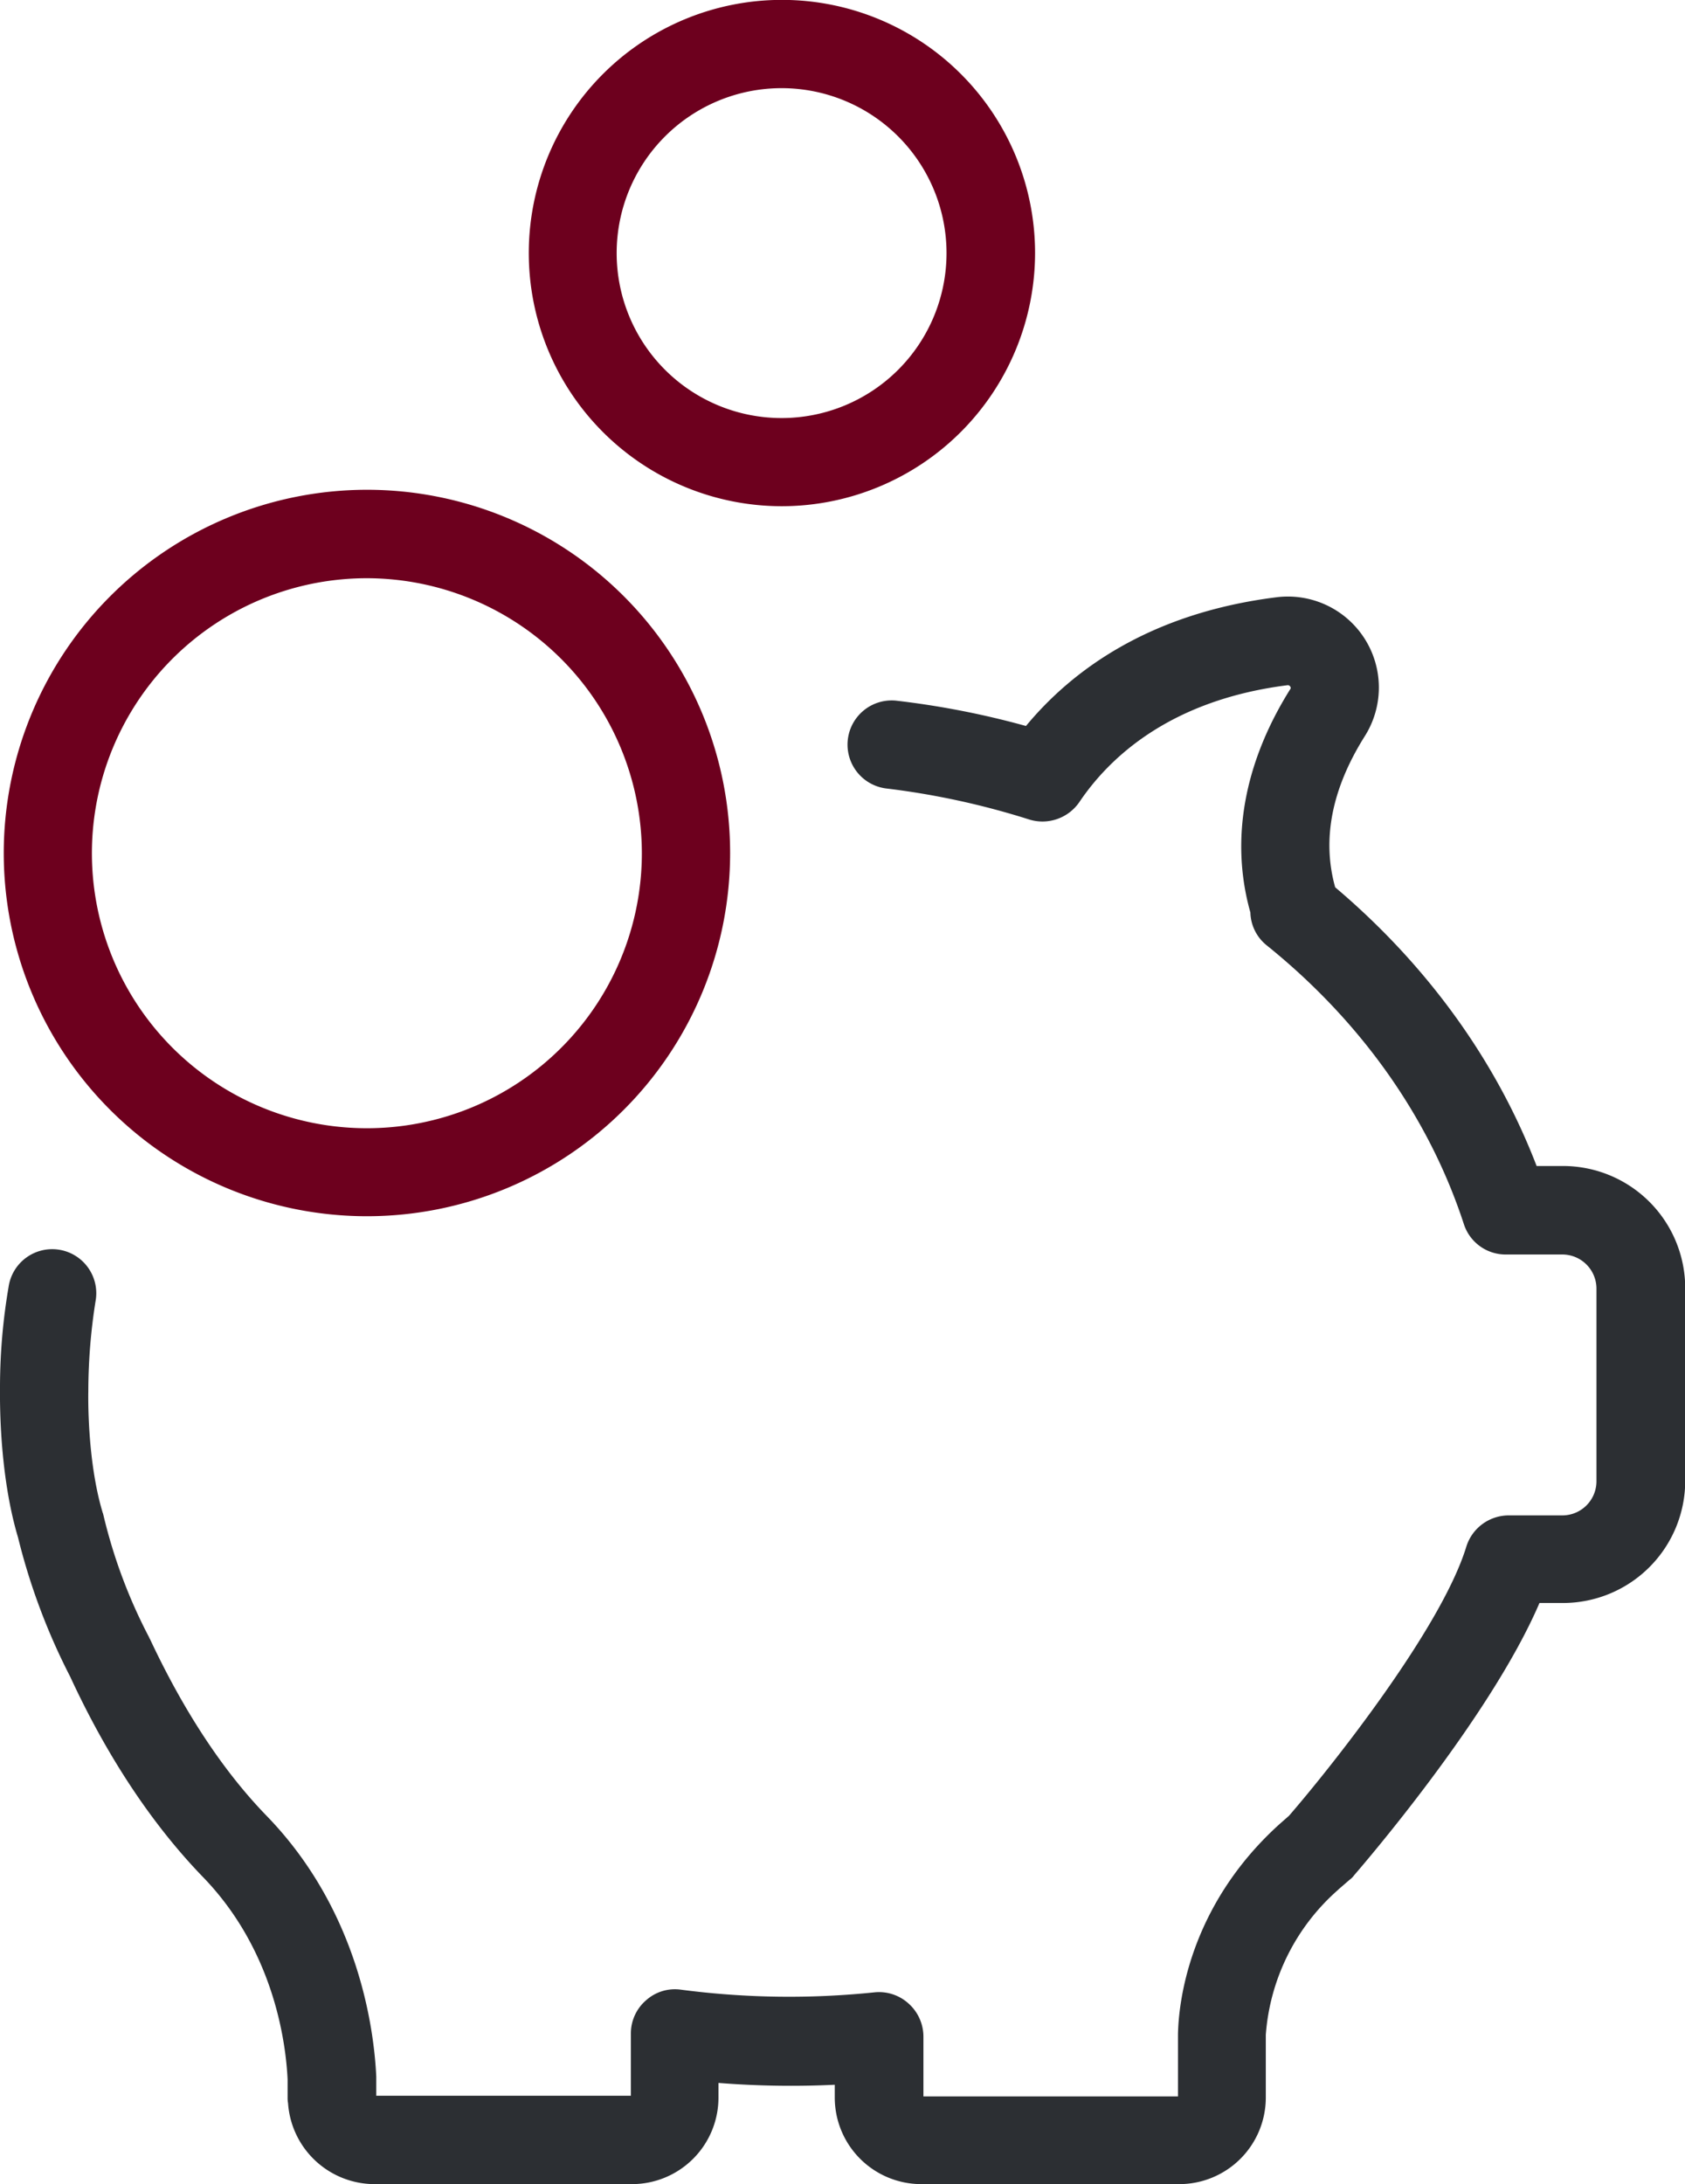 <?xml version="1.0" encoding="utf-8" standalone="no"?>
<svg xmlns="http://www.w3.org/2000/svg" viewBox="0 0 296.28 384">
    <defs>
        <style>.cls-1{fill:#2c2f33;}.cls-2{fill:#6d001e;}</style>
    </defs>
    <title>piggy-bank</title>
    <g id="Layer_2" data-name="Layer 2">
        <g id="Layer_1-2" data-name="Layer 1">
            <path class="cls-1" d="M235.32,332.21l2-1.73a3.4,3.4,0,0,0,.78-.78c1-1.17,23.9-27.58,32.59-47.87h4.16a21.51,21.51,0,0,0,21.47-21.47V226.43A21.5,21.5,0,0,0,274.81,205h-4.62c-7.13-18.57-19.28-35.34-35.42-49-2.35-8.39-.63-17.32,5.25-26.64A16,16,0,0,0,224.51,105c-22.64,2.82-36.2,13.08-44.11,22.64a150.44,150.44,0,0,0-22.88-4.46,7.77,7.77,0,0,0-1.81,15.43A137.14,137.14,0,0,1,181,144.09,7.87,7.87,0,0,0,189.8,141c5.33-7.91,16.06-17.94,36.59-20.53a.47.47,0,0,1,.47.24.35.35,0,0,1,0,.47c-8.15,13-10.58,26.56-7,39.25a7.65,7.65,0,0,0,2.9,5.8c16.53,13.32,28.52,30.24,34.64,49a7.72,7.72,0,0,0,7.36,5.33h10a6,6,0,0,1,5.95,6v33.92a6,6,0,0,1-5.95,5.95h-9.48a7.82,7.82,0,0,0-7.45,5.49c-4.38,14.34-23.66,38.63-31.18,47.32L225,320.69c-16.14,14.58-17.79,31.81-17.87,37v10.89H162.37v-10.5a7.82,7.82,0,0,0-2.58-5.8,7.73,7.73,0,0,0-6-2,145.92,145.92,0,0,1-34.09-.47,7.59,7.59,0,0,0-6.11,1.88,7.68,7.68,0,0,0-2.66,5.87v10.9H66.16v-3.37c-.39-8.23-3-29.07-19.28-45.84-7.68-7.91-14.57-18.41-20.52-31.1-.08-.08-.08-.16-.16-.32a91.8,91.8,0,0,1-8-21.39l-.08-.31c0-.08-.08-.16-.08-.23-2.82-9.41-2.51-21.24-2.51-21.32v-.23a102.06,102.06,0,0,1,1.26-15.52,7.75,7.75,0,1,0-15.28-2.58A105.18,105.18,0,0,0,0,244.22C0,245.79-.21,259,3.17,270.31a111.89,111.89,0,0,0,9.16,24.45C18.91,309,26.83,320.85,35.68,330c12.46,12.85,14.57,29,14.89,35.57v3.21a5.13,5.13,0,0,0,.08,1A15.27,15.27,0,0,0,65.77,384h45.36a15.21,15.21,0,0,0,15.2-15.2v-2.59a162.11,162.11,0,0,0,20.45.32v2.27A15.22,15.22,0,0,0,162,384h45.37a15.22,15.22,0,0,0,15.2-15.2V357.75a37.6,37.6,0,0,1,12.77-25.54Z"/>
            <path class="cls-2" d="M.66,150A63.86,63.86,0,1,0,64.51,86.11,63.91,63.91,0,0,0,.66,150Zm112.2,0a48.35,48.35,0,1,1-48.35-48.34A48.43,48.43,0,0,1,112.86,150Z"/>
            <path class="cls-2" d="M182,44.5A44.51,44.51,0,1,0,137.46,89,44.57,44.57,0,0,0,182,44.5Zm-73.57,0a29,29,0,1,1,29,29,29,29,0,0,1-29-29Z"/>
        </g>
    </g>
</svg>